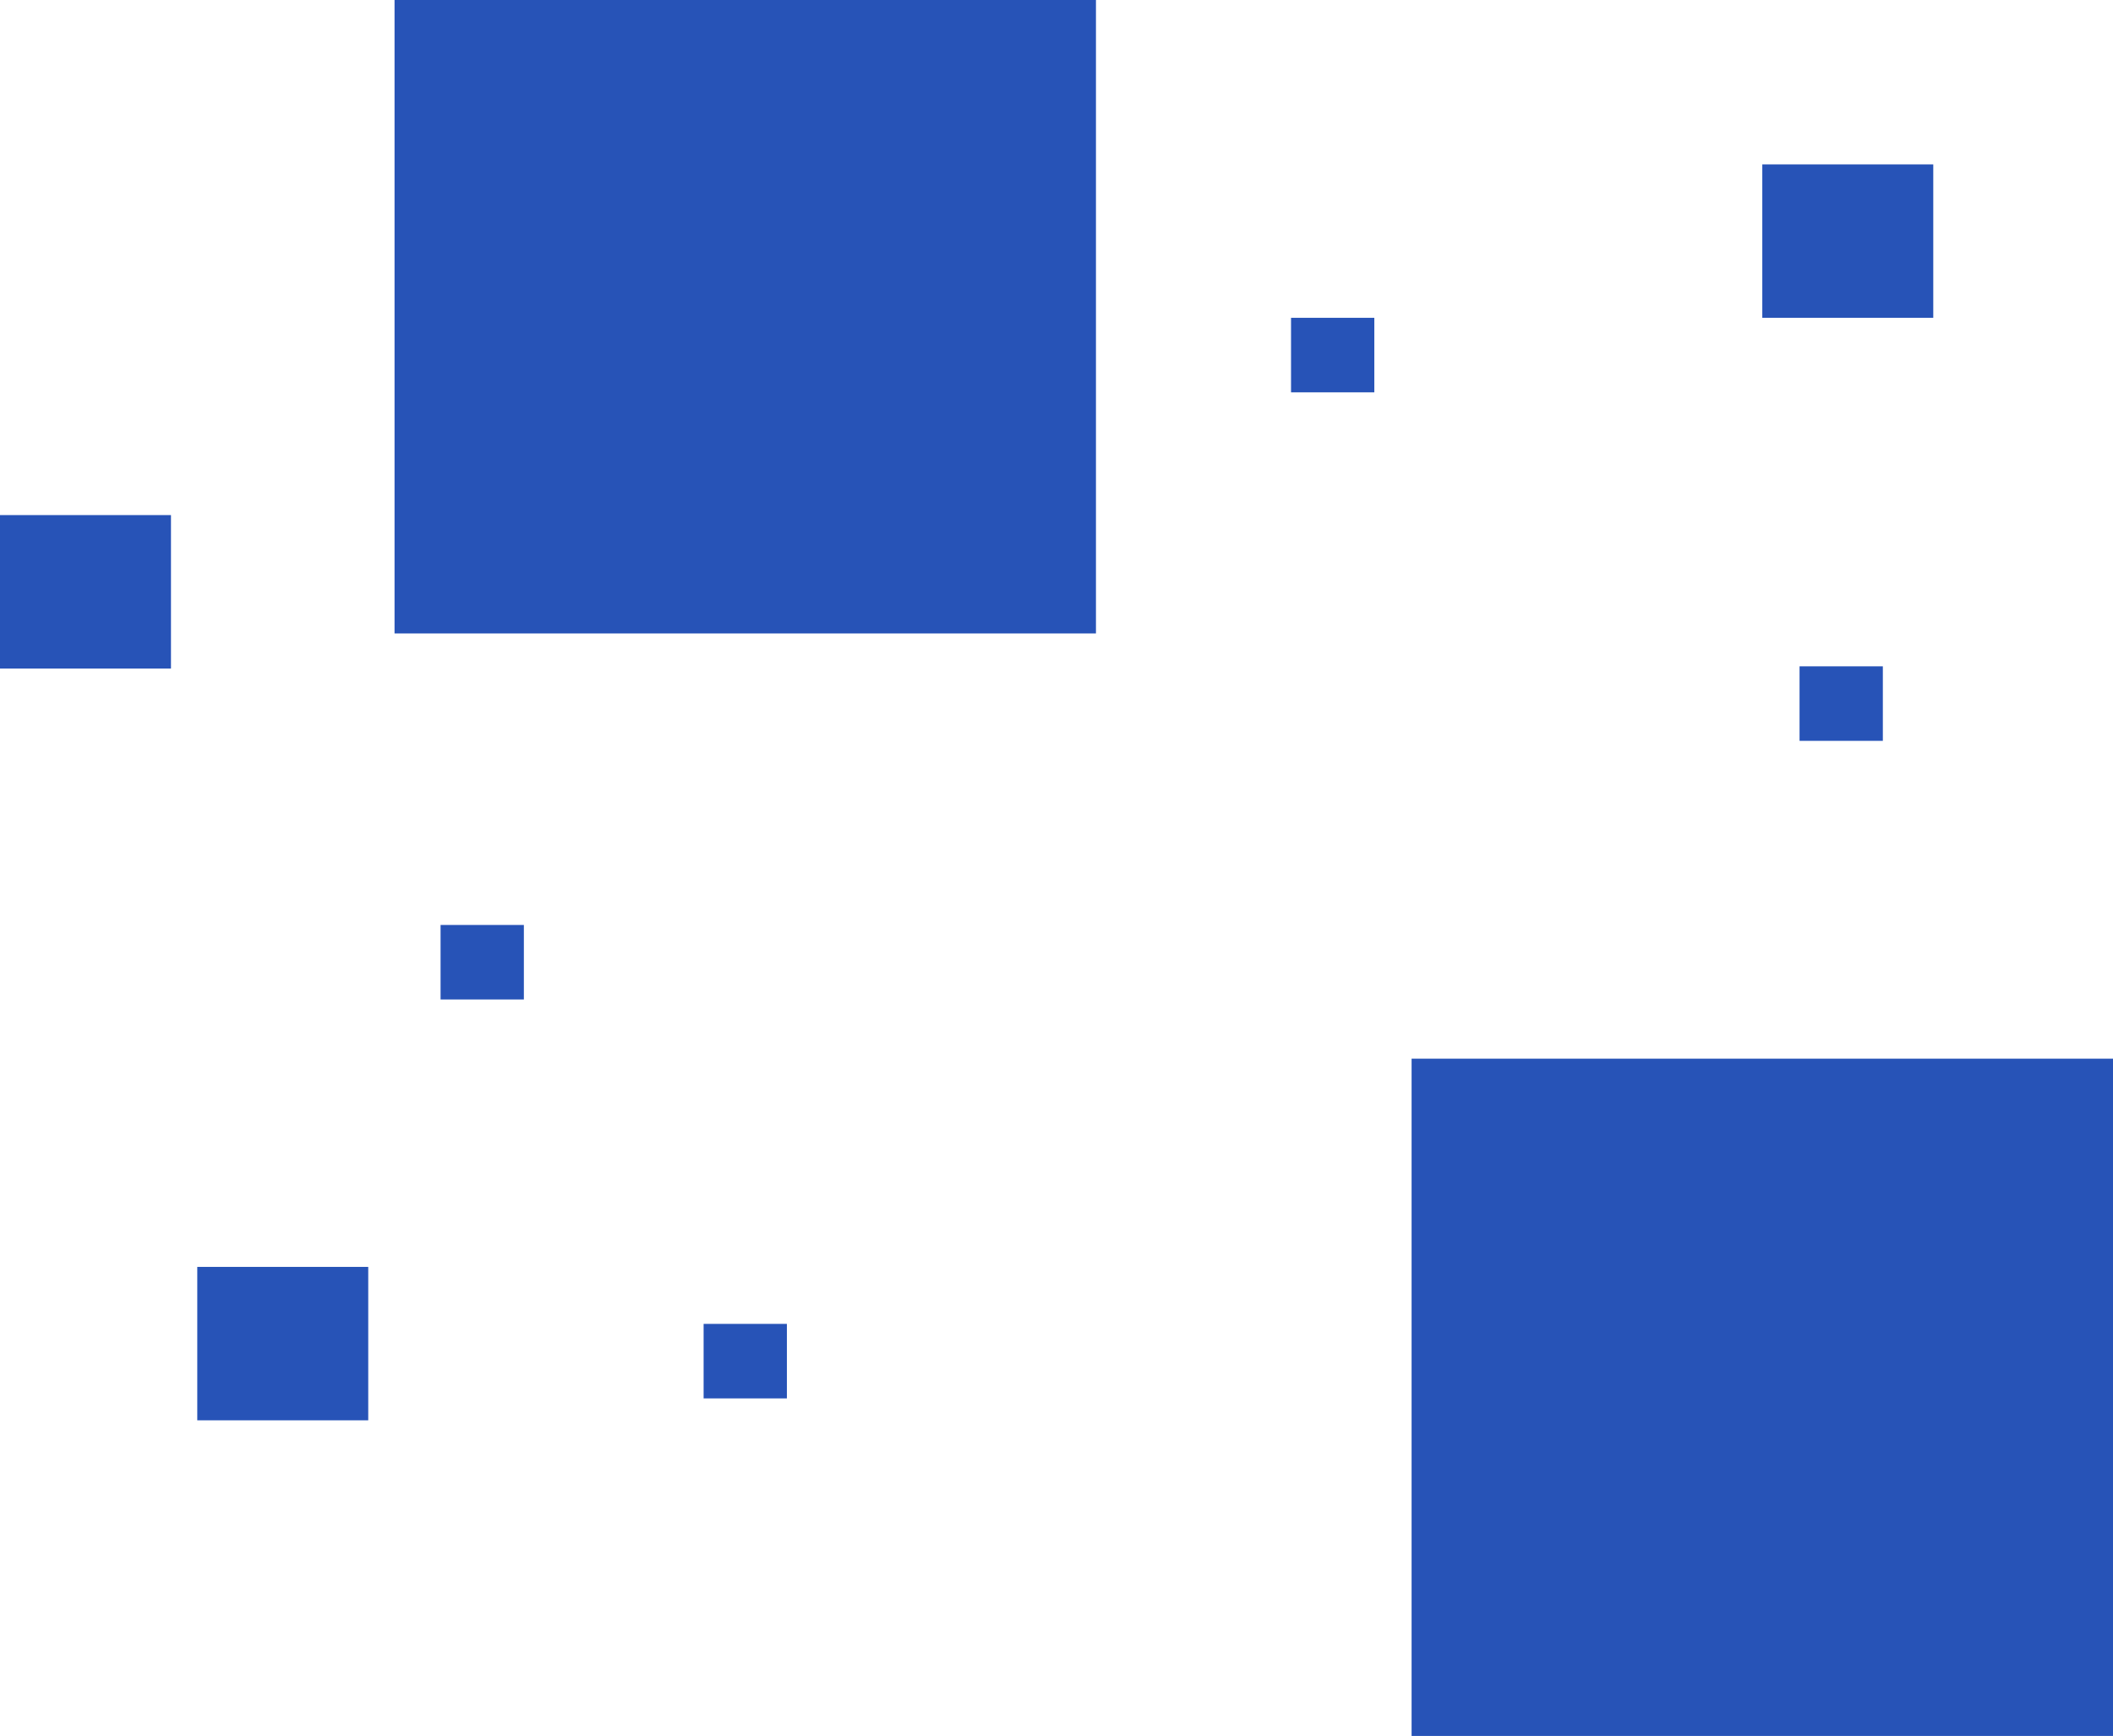 <svg xmlns="http://www.w3.org/2000/svg" width="964" height="792" viewBox="0 0 964 792">
  <g id="Grupo_46" data-name="Grupo 46" transform="translate(-900 -144)">
    <rect id="Rectángulo_4" data-name="Rectángulo 4" width="320" height="289" transform="translate(1080 144)" fill="#2753b7"/>
    <rect id="Rectángulo_5" data-name="Rectángulo 5" width="320" height="309" transform="translate(1544 627)" fill="#2753b7"/>
    <rect id="Rectángulo_612" data-name="Rectángulo 612" width="78" height="70" transform="translate(990 722)" fill="#2753b7"/>
    <rect id="Rectángulo_613" data-name="Rectángulo 613" width="78" height="70" transform="translate(900 379)" fill="#2753b7"/>
    <rect id="Rectángulo_614" data-name="Rectángulo 614" width="38" height="34" transform="translate(1101 566)" fill="#2753b7"/>
    <rect id="Rectángulo_615" data-name="Rectángulo 615" width="38" height="34" transform="translate(1221 748)" fill="#2753b7"/>
    <rect id="Rectángulo_616" data-name="Rectángulo 616" width="78" height="70" transform="translate(1704 219)" fill="#2753b7"/>
    <rect id="Rectángulo_619" data-name="Rectángulo 619" width="38" height="34" transform="translate(1721 448)" fill="#2753b7"/>
    <rect id="Rectángulo_620" data-name="Rectángulo 620" width="38" height="34" transform="translate(1489 289)" fill="#2753b7"/>
  </g>
</svg>
